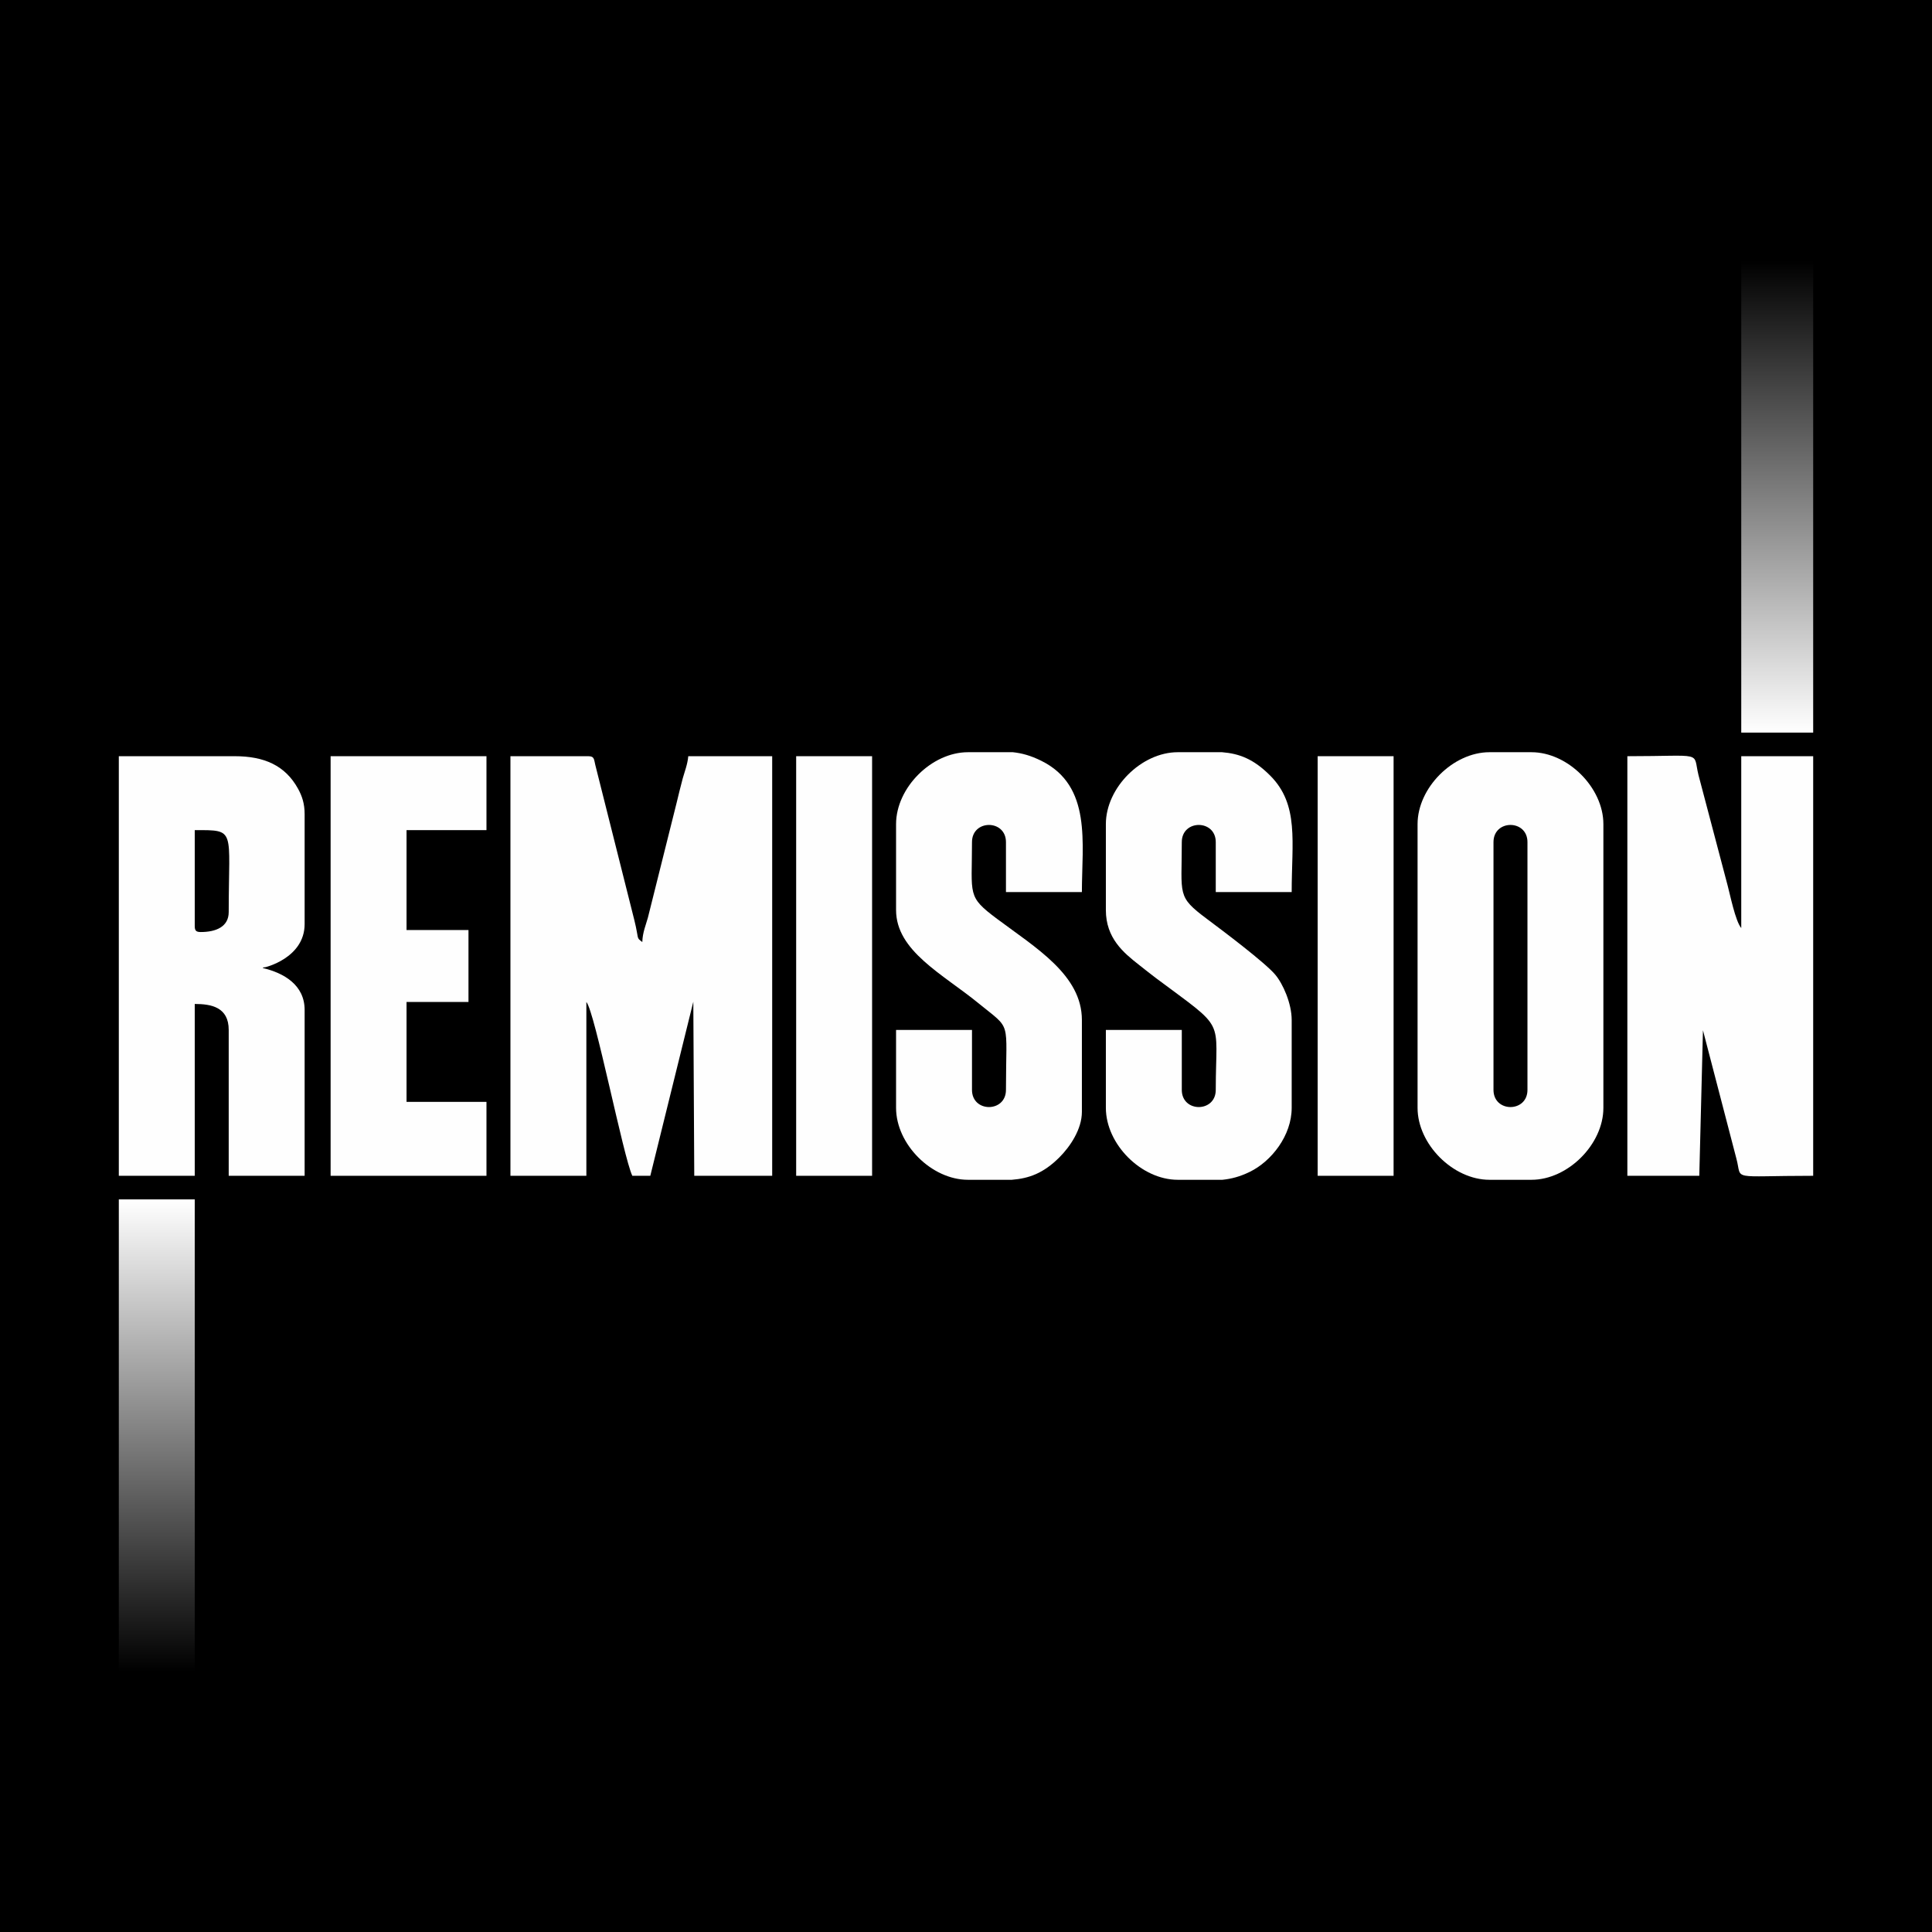<?xml version="1.0" encoding="UTF-8"?>
<!DOCTYPE svg PUBLIC "-//W3C//DTD SVG 1.1//EN" "http://www.w3.org/Graphics/SVG/1.1/DTD/svg11.dtd">
<!-- Creator: CorelDRAW 2018 (64-Bit) -->
<svg xmlns="http://www.w3.org/2000/svg" xml:space="preserve" width="100mm" height="100mm" version="1.1" style="shape-rendering:geometricPrecision; text-rendering:geometricPrecision; image-rendering:optimizeQuality; fill-rule:evenodd; clip-rule:evenodd"
viewBox="0 0 10000 10000"
 xmlns:xlink="http://www.w3.org/1999/xlink">
 <rect x="0" y="0" width="10000" height="10000" fill="#808080" stroke="none"/>
 <defs>
  <style type="text/css">
   <![CDATA[
    .str0 {stroke:black;stroke-width:20;stroke-miterlimit:22.926}
    .fil0 {fill:black}
    .fil3 {fill:#FEFEFE}
    .fil1 {fill:url(#id0)}
    .fil2 {fill:url(#id1)}
   ]]>
  </style>
  <linearGradient id="id0" gradientUnits="userSpaceOnUse" x1="9198.84" y1="1349" x2="9198.84" y2="3791.99">
   <stop offset="0" style="stop-opacity:1; stop-color:black"/>
   <stop offset="1" style="stop-opacity:1; stop-color:white"/>
  </linearGradient>
  <linearGradient id="id1" gradientUnits="userSpaceOnUse" xlink:href="#id0" x1="811.5" y1="8651" x2="811.5" y2="6208">
  </linearGradient>
 </defs>
 <g id="Warstwa_x0020_1">
  <rect class="fil0 str0" x="-0" y="0" width="10000" height="10000"/>
  <rect class="fil1" x="9012.69" y="1348.99" width="372.31" height="2442.99"/>
  <rect class="fil2" x="614.99" y="6208" width="392.99" height="2442.99"/>
  <path class="fil3" d="M8423.2 6085.91l372.31 0 18.97 -753.26 173.11 664.59c31.6,116.11 -42.2,88.67 397.41,88.67l0 -2171.82 -372.31 0 0 889.41c-30.35,-34.91 -58.8,-177.47 -70.27,-219.29l-151.15 -572.8c-30.67,-125.14 34.2,-97.32 -368.07,-97.32l0 2171.82z"/>
  <path class="fil3" d="M7730.28 5641.2l0 -1282.4c0,-118.52 175.82,-118.52 175.82,0l0 1282.4c0,118.52 -175.82,118.52 -175.82,0zm-392.99 -1375.47l0 1468.55c0,188.55 183.76,372.31 372.31,372.31l217.18 0c188.55,0 372.31,-183.76 372.31,-372.31l0 -1468.55c0,-188.55 -183.76,-372.32 -372.31,-372.32l-217.18 0c-188.55,0 -372.31,183.77 -372.31,372.32z"/>
  <polygon class="fil3" points="6820.19,6085.91 7213.19,6085.91 7213.19,3914.09 6820.19,3914.09 "/>
  <path class="fil3" d="M5723.94 4265.73l0 444.69c0,145.34 91.6,221.29 171.45,283.61 32.32,25.22 56.46,45.13 87.1,68.02 370.1,276.55 310.26,198.12 310.26,579.15 0,118.52 -175.82,118.52 -175.82,0l0 -310.26 -392.99 0 0 403.34c0,188.55 183.76,372.31 372.31,372.31l230.67 0c46.11,-4.69 90.46,-16.02 141.91,-41.09 112.66,-54.88 216.91,-188.35 216.91,-331.22l0 -455.04c0,-84.98 -44.79,-186.95 -85.61,-234.99 -53.64,-63.12 -267.1,-223.73 -353.17,-288.03 -156.89,-117.21 -130.03,-121.03 -130.03,-397.42 0,-118.52 175.82,-118.52 175.82,0l0 258.55 392.99 0c0,-259.63 39.53,-451.55 -110.97,-602.62 -86.77,-87.09 -160.87,-114.07 -249.46,-121.32l-229.06 0c-188.55,0 -372.31,183.77 -372.31,372.32z"/>
  <path class="fil3" d="M4638.03 4265.73l0 444.69c0,211.9 241.59,331.27 427.24,482.86 173.64,141.78 141.57,77.93 141.57,447.92 0,118.52 -175.82,118.52 -175.82,0l0 -310.26 -392.99 0 0 403.34c0,188.55 183.76,372.31 372.31,372.31l226.45 0c88.33,-7.01 163.39,-32.94 246.75,-116.3 55.45,-55.45 116.3,-145.42 116.3,-235.33l0 -475.72c0,-231.99 -237.15,-372.38 -438.79,-523.02 -156.89,-117.21 -130.03,-121.03 -130.03,-397.42 0,-118.52 175.82,-118.52 175.82,0l0 258.55 393 0c0,-252.13 53.13,-549.34 -209.98,-679.42 -55.37,-27.38 -100.53,-39.57 -147.41,-44.52l-232.11 0c-188.55,0 -372.31,183.77 -372.31,372.32z"/>
  <polygon class="fil3" points="4120.93,6085.91 4513.93,6085.91 4513.93,3914.09 4120.93,3914.09 "/>
  <path class="fil3" d="M2642.03 6085.91l393 0 0 -899.75c44.29,50.95 191.43,802.97 237.86,899.75l93.08 0 222.61 -900.98 4.91 900.98 403.34 0 0 -2171.82 -434.36 0c-3.5,42.01 -19.79,82.67 -28.9,115.89 -11.89,43.27 -21.56,86.01 -31.07,124.06l-148.99 595.63c-10.07,36.64 -27.83,77.48 -28.9,126.23 -33.45,-24.5 -16.06,-11.96 -41.38,-113.76l-201.65 -801.52c-7.41,-28.46 -3.63,-46.53 -36.21,-46.53l-403.34 0 0 2171.82z"/>
  <polygon class="fil3" points="1711.25,6085.91 2517.93,6085.91 2517.93,5703.25 2104.25,5703.25 2104.25,5186.16 2424.85,5186.16 2424.85,4813.85 2104.25,4813.85 2104.25,4296.75 2517.93,4296.75 2517.93,3914.09 1711.25,3914.09 "/>
  <path class="fil3" d="M1039.02 4824.19c-23.83,0 -31.03,-7.19 -31.03,-31.02l0 -496.42c215.63,0 175.82,-9.23 175.82,424.02 0,76.6 -66.37,103.42 -144.79,103.42zm-424.02 1261.72l392.99 0 0 -889.41c85.41,0 175.82,16.35 175.82,134.44l0 754.97 392.99 0 0 -858.38c0,-129.76 -107.98,-191.75 -217.18,-217.18 2.24,-1.42 6.16,-5.2 7.37,-2.97 0.89,1.63 209.81,-47.16 209.81,-224.56l0 -568.8c0,-54.81 -13.27,-93.66 -34.05,-131.42 -66.5,-120.83 -175.46,-168.51 -327.91,-168.51l-599.84 0 0 2171.82z"/>
 </g>
</svg>
